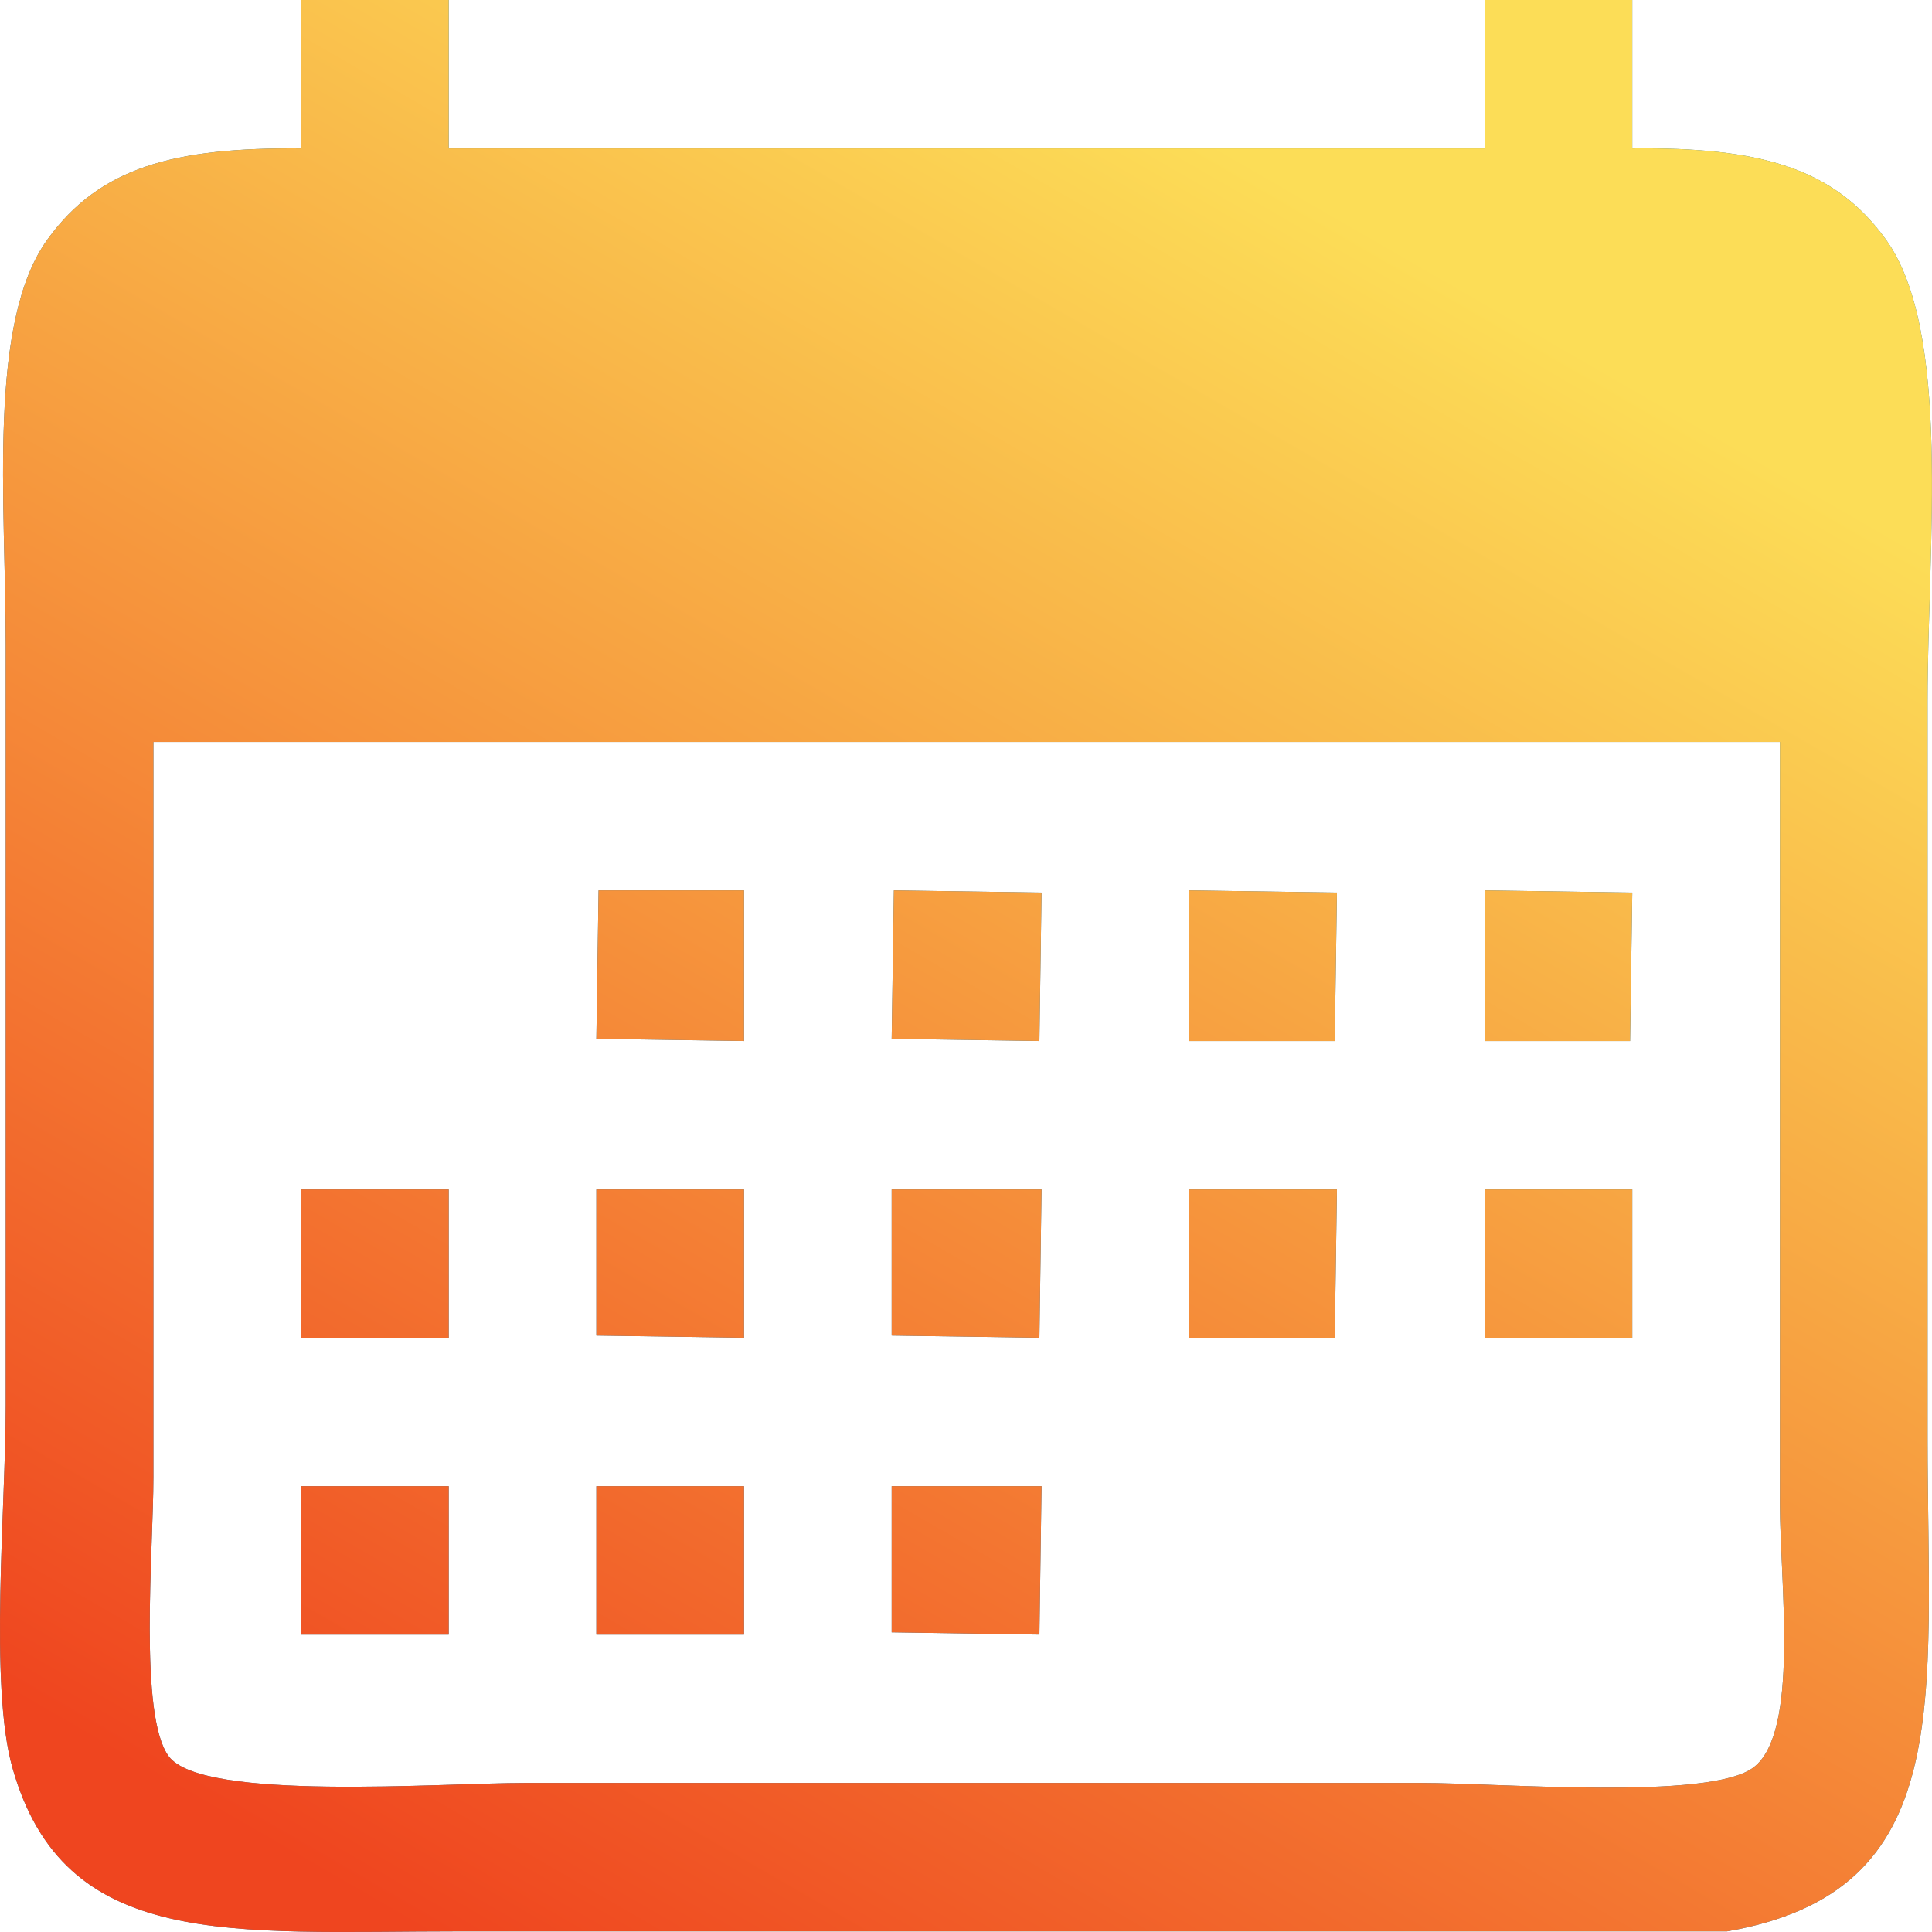 <svg xmlns="http://www.w3.org/2000/svg" width="28" height="28">
    <defs>
        <linearGradient id="a" x1="0%" x2="50%" y1="86.603%" y2="0%">
            <stop offset="0%" stop-color="#EF451F"/>
            <stop offset="100%" stop-color="#FCDD57"/>
        </linearGradient>
    </defs>
    <path fill="#307292" fill-rule="evenodd" d="M4.363 0h2.14v2.151h15.013V0h2.14v2.151c1.842-.02 2.921.277 3.673 1.316.96 1.326.607 4.444.607 6.677v10.689c0 3.828.44 6.578-2.907 7.158H6.663c-3.329 0-5.736.284-6.484-2.375-.336-1.193-.096-3.784-.096-5.233V9.341c0-2.065-.268-4.668.607-5.874.755-1.042 1.829-1.331 3.673-1.316V0zm-2.14 10.753v10.658c0 1.041-.216 3.455.223 4.044.488.655 3.933.385 5.175.385h12.968c1.146 0 4.184.257 4.823-.224.672-.505.384-2.687.384-3.82V10.753H2.223zm8.56 2.151v2.183l-2.14-.032.032-2.151h2.108zm2.172 0l2.14.032-.031 2.151-2.141-.032.032-2.151zm4.281 0l2.14.032-.032 2.151h-2.108v-2.183zm4.28 0l2.14.032-.032 2.151h-2.108v-2.183zM4.363 17.238h2.14v2.15h-2.14v-2.15zm4.28 0h2.14v2.15l-2.14-.032v-2.118zm4.28 0h2.172l-.031 2.15-2.141-.032v-2.118zm4.313 0h2.14l-.032 2.15h-2.108v-2.15zm4.28 0h2.14v2.15h-2.14v-2.15zM4.363 21.539h2.14v2.151h-2.14v-2.151zm4.28 0h2.14v2.151h-2.14v-2.151zm4.28 0h2.172l-.031 2.151-2.141-.033v-2.118z"/>
    <path fill="url(#a)" d="M4.363 0h2.14v2.151h15.013V0h2.14v2.151c1.842-.02 2.921.277 3.673 1.316.96 1.326.607 4.444.607 6.677v10.689c0 3.828.44 6.578-2.907 7.158H6.663c-3.329 0-5.736.284-6.484-2.375-.336-1.193-.096-3.784-.096-5.233V9.341c0-2.065-.268-4.668.607-5.874.755-1.042 1.829-1.331 3.673-1.316V0zm-2.14 10.753v10.658c0 1.041-.216 3.455.223 4.044.488.655 3.933.385 5.175.385h12.968c1.146 0 4.184.257 4.823-.224.672-.505.384-2.687.384-3.82V10.753H2.223zm8.56 2.151v2.183l-2.14-.032.032-2.151h2.108zm2.172 0l2.14.032-.031 2.151-2.141-.032.032-2.151zm4.281 0l2.14.032-.032 2.151h-2.108v-2.183zm4.28 0l2.14.032-.032 2.151h-2.108v-2.183zM4.363 17.238h2.14v2.15h-2.14v-2.15zm4.28 0h2.14v2.15l-2.14-.032v-2.118zm4.28 0h2.172l-.031 2.15-2.141-.032v-2.118zm4.313 0h2.14l-.032 2.15h-2.108v-2.15zm4.28 0h2.14v2.15h-2.14v-2.15zM4.363 21.539h2.14v2.151h-2.14v-2.151zm4.28 0h2.14v2.151h-2.14v-2.151zm4.28 0h2.172l-.031 2.151-2.141-.033v-2.118z"/>
</svg>
